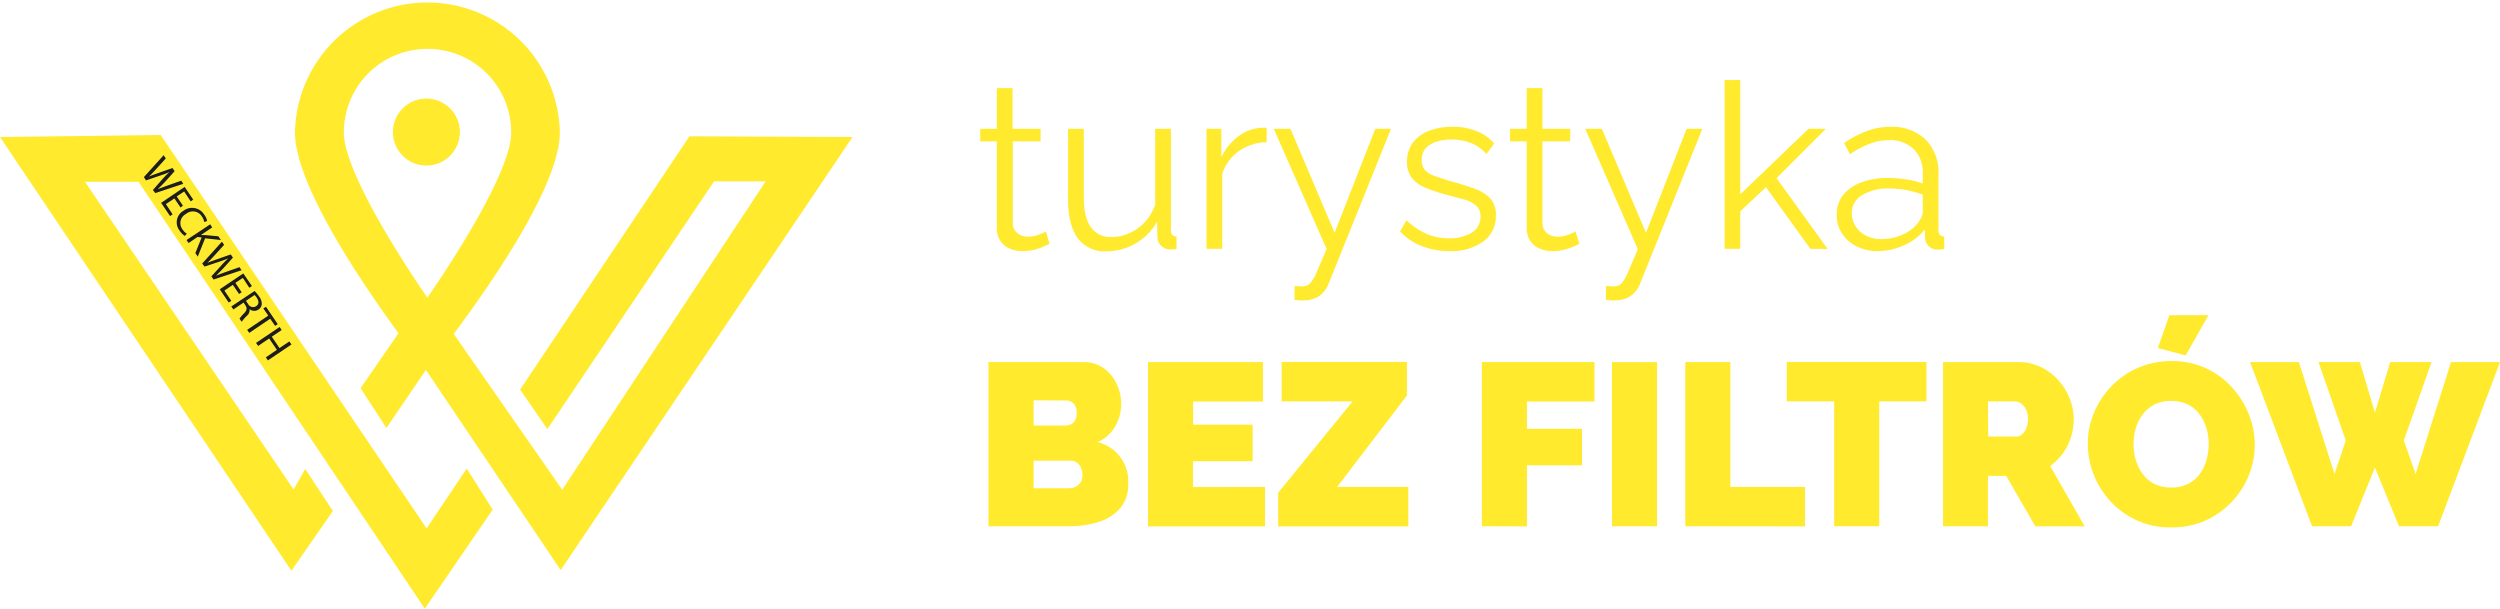 <svg xmlns="http://www.w3.org/2000/svg" viewBox="0 0 506.93 123.42">
    <defs>
        <style>.cls-1{fill:#FFEA2E;}.cls-2{fill:#1d1d1b;}</style>
    </defs>
    <g id="Layer_2" data-name="Layer 2">
        <g id="Layer_1-2" data-name="Layer 1">
            <path class="cls-1"
                  d="M212.82,49.47q-.37.14-1.17.51a10.37,10.37,0,0,1-4.36.94,6.3,6.3,0,0,1-2.56-.52,4.22,4.22,0,0,1-1.89-1.57,4.64,4.64,0,0,1-.71-2.62V28.66h-3.37V26.12h3.37V17.87h3.19v8.25H211v2.54h-5.63V45.33a2.56,2.56,0,0,0,1,2,3.2,3.2,0,0,0,2,.66,6.13,6.13,0,0,0,2.39-.45,6.75,6.75,0,0,0,1.32-.63Z"/>
            <path class="cls-1"
                  d="M216.57,40.41V26.12h3.19V39.85c0,2.77.47,4.84,1.43,6.21a4.81,4.81,0,0,0,4.24,2,8.43,8.43,0,0,0,3.63-.82A9.6,9.6,0,0,0,232.18,45a10.25,10.25,0,0,0,2.06-3.52V26.12h3.19v20.5a1.35,1.35,0,0,0,.28,1,1.26,1.26,0,0,0,.85.35v2.53l-.9.07-.6,0a2.66,2.66,0,0,1-1.62-.75,2.26,2.26,0,0,1-.73-1.59l-.09-3.27a11.77,11.77,0,0,1-10.27,6,6.75,6.75,0,0,1-5.81-2.66Q216.58,45.61,216.57,40.41Z"/>
            <path class="cls-1"
                  d="M256.84,28.84a10.15,10.15,0,0,0-5.6,1.78,8.94,8.94,0,0,0-3.4,4.65V50.45h-3.19V26.12h3v5.77A11.48,11.48,0,0,1,251,27.72a8.29,8.29,0,0,1,4.43-1.78c.31,0,.59-.05.82-.05a3.17,3.17,0,0,1,.59.05Z"/>
            <path class="cls-1"
                  d="M262.51,58c.44,0,.86.06,1.27.07a2.45,2.45,0,0,0,.89-.07,1.9,1.9,0,0,0,1.07-.65A8.33,8.33,0,0,0,267,55.15c.47-1.06,1.13-2.61,2-4.67L258.29,26.12h3.38l8.95,21.09,8.25-21.09h3.19L269.4,57.54a5.63,5.63,0,0,1-1,1.66,4.81,4.81,0,0,1-1.62,1.22,6.22,6.22,0,0,1-2.37.49,5,5,0,0,1-.87,0,10.25,10.25,0,0,1-1.05-.12Z"/>
            <path class="cls-1"
                  d="M293.92,50.92a15.66,15.66,0,0,1-5.58-1,11.77,11.77,0,0,1-4.45-3l1.31-2.25a14.15,14.15,0,0,0,4.15,2.79,11.36,11.36,0,0,0,4.43.86,8.59,8.59,0,0,0,4.64-1.13,3.67,3.67,0,0,0,1.78-3.28,2.79,2.79,0,0,0-.87-2.21,6.39,6.39,0,0,0-2.48-1.26Q295.23,40,293,39.41a30.62,30.62,0,0,1-4.24-1.47,6.31,6.31,0,0,1-2.58-2,5.11,5.11,0,0,1-.87-3.1,6.29,6.29,0,0,1,1.2-3.94,7.5,7.5,0,0,1,3.28-2.38,12.76,12.76,0,0,1,4.66-.81,13,13,0,0,1,5,.89,9.09,9.09,0,0,1,3.52,2.48l-1.55,2.16a8.12,8.12,0,0,0-3.12-2.23,10.67,10.67,0,0,0-4-.72,10.29,10.29,0,0,0-2.86.39A4.93,4.93,0,0,0,289.16,30a3.43,3.43,0,0,0-.87,2.49,2.9,2.9,0,0,0,.66,2,5,5,0,0,0,2,1.21c.87.32,1.95.67,3.23,1.05,1.85.49,3.46,1,4.83,1.51a8.07,8.07,0,0,1,3.19,2,4.81,4.81,0,0,1,1.12,3.4A6.24,6.24,0,0,1,300.72,49,11.12,11.12,0,0,1,293.92,50.92Z"/>
            <path class="cls-1"
                  d="M320.26,49.47q-.37.14-1.17.51a10.37,10.37,0,0,1-4.36.94,6.25,6.25,0,0,1-2.55-.52,4.24,4.24,0,0,1-1.9-1.57,4.63,4.63,0,0,1-.7-2.62V28.66H306.2V26.12h3.38V17.87h3.18v8.25h5.63v2.54h-5.63V45.33a2.63,2.63,0,0,0,1,2,3.23,3.23,0,0,0,2,.66,6.17,6.17,0,0,0,2.39-.45,6.54,6.54,0,0,0,1.31-.63Z"/>
            <path class="cls-1"
                  d="M325.65,58c.44,0,.86.06,1.27.07a2.43,2.43,0,0,0,.89-.07,1.93,1.93,0,0,0,1.08-.65,8.64,8.64,0,0,0,1.22-2.15c.47-1.06,1.12-2.61,2-4.67L321.44,26.12h3.37l8.95,21.09L342,26.12h3.19L332.55,57.54a5.46,5.46,0,0,1-1,1.66,4.81,4.81,0,0,1-1.62,1.22,6.2,6.2,0,0,1-2.36.49,5,5,0,0,1-.87,0,10.11,10.11,0,0,1-1.06-.12Z"/>
            <path class="cls-1"
                  d="M367.09,50.45l-9-12.49-5.21,4.87v7.62h-3.18V16.23h3.18V39.41l13.83-13.29h3.52l-10,10,10.36,14.36Z"/>
            <path class="cls-1"
                  d="M372.44,43.47a6.19,6.19,0,0,1,1.31-3.94A8.55,8.55,0,0,1,377.38,37a14.81,14.81,0,0,1,5.37-.91,26.6,26.6,0,0,1,3.7.28,16.38,16.38,0,0,1,3.43.85V35.13a6.58,6.58,0,0,0-1.83-4.89A6.88,6.88,0,0,0,383,28.42a10.59,10.59,0,0,0-3.87.73,18.86,18.86,0,0,0-4,2.13L373.94,29a20.6,20.6,0,0,1,4.69-2.46,13.73,13.73,0,0,1,4.68-.82,9.77,9.77,0,0,1,7.13,2.56,9.45,9.45,0,0,1,2.63,7.08V46.62a1.35,1.35,0,0,0,.28,1,1.29,1.29,0,0,0,.89.35v2.53l-.89.1a1.77,1.77,0,0,1-.57,0A2.36,2.36,0,0,1,391,49.8a2.52,2.52,0,0,1-.65-1.5l-.05-1.78A10.8,10.8,0,0,1,386,49.77a13.14,13.14,0,0,1-5.34,1.15,8.9,8.9,0,0,1-4.24-1,7.59,7.59,0,0,1-3-2.7A7,7,0,0,1,372.44,43.47Zm16.36,1.86a7.06,7.06,0,0,0,.8-1.26,2.7,2.7,0,0,0,.28-1.07V39.47a20.53,20.53,0,0,0-3.31-.93,19,19,0,0,0-3.44-.32,10.14,10.14,0,0,0-5.54,1.35,4.15,4.15,0,0,0-2.1,3.67,4.88,4.88,0,0,0,.7,2.53,5.39,5.39,0,0,0,2.06,1.95,6.41,6.41,0,0,0,3.19.76,10.46,10.46,0,0,0,4.29-.88A7.83,7.83,0,0,0,388.8,45.33Z"/>
            <path class="cls-1"
                  d="M228.76,98.18a7.18,7.18,0,0,1-1.62,4.87,9.52,9.52,0,0,1-4.33,2.77,19.37,19.37,0,0,1-6,.89H200.44V73.42h19.32a6.7,6.7,0,0,1,4.05,1.25,8,8,0,0,1,2.63,3.21,9.55,9.55,0,0,1,.91,4.08,9.14,9.14,0,0,1-1.19,4.45,7.46,7.46,0,0,1-3.59,3.23,8.18,8.18,0,0,1,6.19,8.54Zm-19.17-17v5.11h6.23A3.08,3.08,0,0,0,217,86.1a1.88,1.88,0,0,0,.94-.77,2.85,2.85,0,0,0,.38-1.59,3,3,0,0,0-.31-1.48,2,2,0,0,0-.8-.8,2.32,2.32,0,0,0-1.1-.25Zm9.89,15.09a3.46,3.46,0,0,0-.31-1.48,2.53,2.53,0,0,0-.82-1,2,2,0,0,0-1.22-.38h-7.54V99h7.22a2.78,2.78,0,0,0,1.35-.33,2.44,2.44,0,0,0,1-.94A2.88,2.88,0,0,0,219.48,96.3Z"/>
            <path class="cls-1" d="M256.51,98.74v8H232.79V73.42h23.3v8H241.93v4.69H254v7.41h-12.1v5.25Z"/>
            <path class="cls-1" d="M259.18,99.91l15.1-18.52h-14.4v-8h25.41v6.8L271.13,98.74h14.44v8H259.18Z"/>
            <path class="cls-1" d="M300.48,106.71V73.42h22.83v8H309.62v5.53h11.16v7.41H309.62v12.38Z"/>
            <path class="cls-1" d="M326.87,106.71V73.42H336v33.29Z"/>
            <path class="cls-1" d="M341.73,106.71V73.42h9.14V98.74H366v8Z"/>
            <path class="cls-1" d="M390.63,81.39h-9.57v25.32h-9.14V81.39h-9.61v-8h28.32Z"/>
            <path class="cls-1"
                  d="M394,106.71V73.42h15.29a10.29,10.29,0,0,1,4.5,1,11.24,11.24,0,0,1,3.56,2.65,12.43,12.43,0,0,1,2.32,3.72,11.19,11.19,0,0,1,.82,4.18,12.38,12.38,0,0,1-.56,3.7,11.35,11.35,0,0,1-1.64,3.26,11.56,11.56,0,0,1-2.58,2.55l7,12.24h-10L406.8,96.49h-3.7v10.22Zm9.15-18.19h5.76a1.67,1.67,0,0,0,1.08-.42,3.33,3.33,0,0,0,.87-1.22,4.81,4.81,0,0,0,.35-1.92,4.21,4.21,0,0,0-.4-1.95,3.35,3.35,0,0,0-1-1.19,2,2,0,0,0-1.15-.43H403.1Z"/>
            <path class="cls-1"
                  d="M440.18,106.94a16.09,16.09,0,0,1-6.89-1.43,16.61,16.61,0,0,1-5.33-3.84,17.49,17.49,0,0,1-3.42-5.44A16.82,16.82,0,0,1,423.35,90a16.18,16.18,0,0,1,1.26-6.33,17.61,17.61,0,0,1,3.54-5.36,16.63,16.63,0,0,1,5.39-3.73,16.82,16.82,0,0,1,6.82-1.36,16.27,16.27,0,0,1,6.89,1.43,16.07,16.07,0,0,1,5.3,3.87A17.82,17.82,0,0,1,456,84a16.65,16.65,0,0,1,1.2,6.21,16.22,16.22,0,0,1-1.25,6.28,17.06,17.06,0,0,1-8.88,9.12A16.59,16.59,0,0,1,440.18,106.94Zm-7.55-16.87a11,11,0,0,0,.47,3.25,8.87,8.87,0,0,0,1.4,2.82,7,7,0,0,0,2.37,2,7.48,7.48,0,0,0,3.4.72,7.37,7.37,0,0,0,3.42-.75,6.51,6.51,0,0,0,2.37-2,9.31,9.31,0,0,0,1.36-2.86,11.9,11.9,0,0,0,.44-3.21,11.16,11.16,0,0,0-.46-3.23A9.17,9.17,0,0,0,446,84a6.51,6.51,0,0,0-2.39-2,7.68,7.68,0,0,0-3.38-.7,7.26,7.26,0,0,0-3.4.75,6.92,6.92,0,0,0-2.36,2,8.5,8.5,0,0,0-1.39,2.81A12,12,0,0,0,432.63,90.07Zm10.55-18-5.63-1.5,2.34-6.66h7.93Z"/>
            <path class="cls-1"
                  d="M470.13,73.42h8.39l3.05,10.27,3.09-10.27h8.39l-5.62,15.9,2.39,6.79L497,73.42h9.94l-12.56,33.29h-7.93L481.57,94.8l-4.83,11.91h-7.92L456.25,73.42h9.9l7.22,22.69,2.29-6.79Z"/>
            <polygon class="cls-1"
                     points="0 27.78 59.09 115.73 67.5 103.61 61.89 95.1 59.54 99.26 17.24 36.87 28.1 36.87 86.14 123.42 99.9 103.34 94.65 95.01 86.5 107.14 32.58 27.37 0 27.78"/>
            <path class="cls-1"
                  d="M139.8,27.64,105.46,79,111,87l33.79-50.22h10.46L114,99.31l-22-31.6C100,57,113.52,37.33,113.52,26.85a26.86,26.86,0,0,0-53.71,0c0,10.43,13.16,30,21,40.72L73.11,78.72l5.25,8.06,8-11.77,27.33,40.59,59.18-87.82ZM86.66,9.91a16.94,16.94,0,0,1,17,16.94c0,9.36-17,33.5-17,33.5S69.72,36.21,69.72,26.85A16.94,16.94,0,0,1,86.66,9.91Z"/>
            <circle class="cls-1" cx="86.46" cy="26.78" r="6.79"/>
            <path class="cls-2"
                  d="M29.18,35.91l4-4.44.44.66-2,2.2c-.49.54-1,1.07-1.41,1.47h0c.53-.24,1.2-.48,1.92-.73l2.84-1,.44.64-2,2.22c-.48.52-1,1-1.41,1.44h0c.59-.25,1.21-.47,1.91-.73l2.83-1,.43.63-5.69,1.88L31,38.53,33,36.25a17.4,17.4,0,0,1,1.35-1.36v0a16.64,16.64,0,0,1-1.81.69l-2.94,1Z"/>
            <path class="cls-2"
                  d="M36.62,42.08l-1.26-1.85-1.72,1.16L35,43.46l-.52.35-1.81-2.68,4.77-3.23,1.74,2.58-.51.35-1.33-2-1.51,1,1.26,1.86Z"/>
            <path class="cls-2"
                  d="M37.48,47.84a3.65,3.65,0,0,1-1.08-1.11,2.69,2.69,0,0,1,.82-4,2.87,2.87,0,0,1,4.19.8A3,3,0,0,1,42,44.82l-.6.19a2.64,2.64,0,0,0-.45-1.1,2.14,2.14,0,0,0-3.23-.53A2.09,2.09,0,0,0,37,46.51a2.78,2.78,0,0,0,.88.87Z"/>
            <path class="cls-2"
                  d="M42.62,45.49l.41.62-2.3,1.55,0,0,.76,0,2.78.25.52.77-3.2-.36-1.49,3.72-.49-.73,1.28-3.16-.83-.1-1.82,1.23-.42-.61Z"/>
            <path class="cls-2"
                  d="M41,53.44,45,49l.44.65-2,2.2c-.5.55-1,1.08-1.41,1.47v0c.53-.25,1.2-.48,1.92-.73l2.84-1,.44.65-2,2.22c-.48.52-1,1-1.41,1.44h0c.59-.25,1.21-.48,1.9-.73l2.84-1,.42.63-5.68,1.88-.44-.65,2.08-2.28a17.69,17.69,0,0,1,1.35-1.37h0c-.54.23-1.07.44-1.81.68l-3,1Z"/>
            <path class="cls-2"
                  d="M48.47,59.61l-1.25-1.85L45.5,58.92,46.9,61l-.52.35-1.82-2.69,4.78-3.22L51.08,58l-.52.35-1.32-2-1.51,1L49,59.27Z"/>
            <path class="cls-2"
                  d="M51.63,59a7.43,7.43,0,0,1,.9,1.12,2.31,2.31,0,0,1,.54,1.64,1.42,1.42,0,0,1-.65,1,1.51,1.51,0,0,1-1.82-.07h0A1.43,1.43,0,0,1,50.09,64,9.51,9.51,0,0,0,49,65.25l-.43-.64a7.92,7.92,0,0,1,.93-1.09c.56-.59.64-1,.28-1.58l-.39-.59-2.07,1.4-.42-.61ZM49.87,61l.43.63a1.13,1.13,0,0,0,1.63.46c.62-.41.59-1,.15-1.7a3.21,3.21,0,0,0-.46-.57Z"/>
            <path class="cls-2" d="M54.4,64l-1-1.45.53-.35,2.39,3.53-.53.35-1-1.45-4.25,2.87-.42-.62Z"/>
            <path class="cls-2"
                  d="M57.11,66.92l-2,1.35,1.56,2.31,2-1.35.43.62-4.78,3.23-.42-.63,2.24-1.51-1.56-2.31-2.24,1.52-.42-.62L56.7,66.3Z"/>
        </g>
    </g>
</svg>
